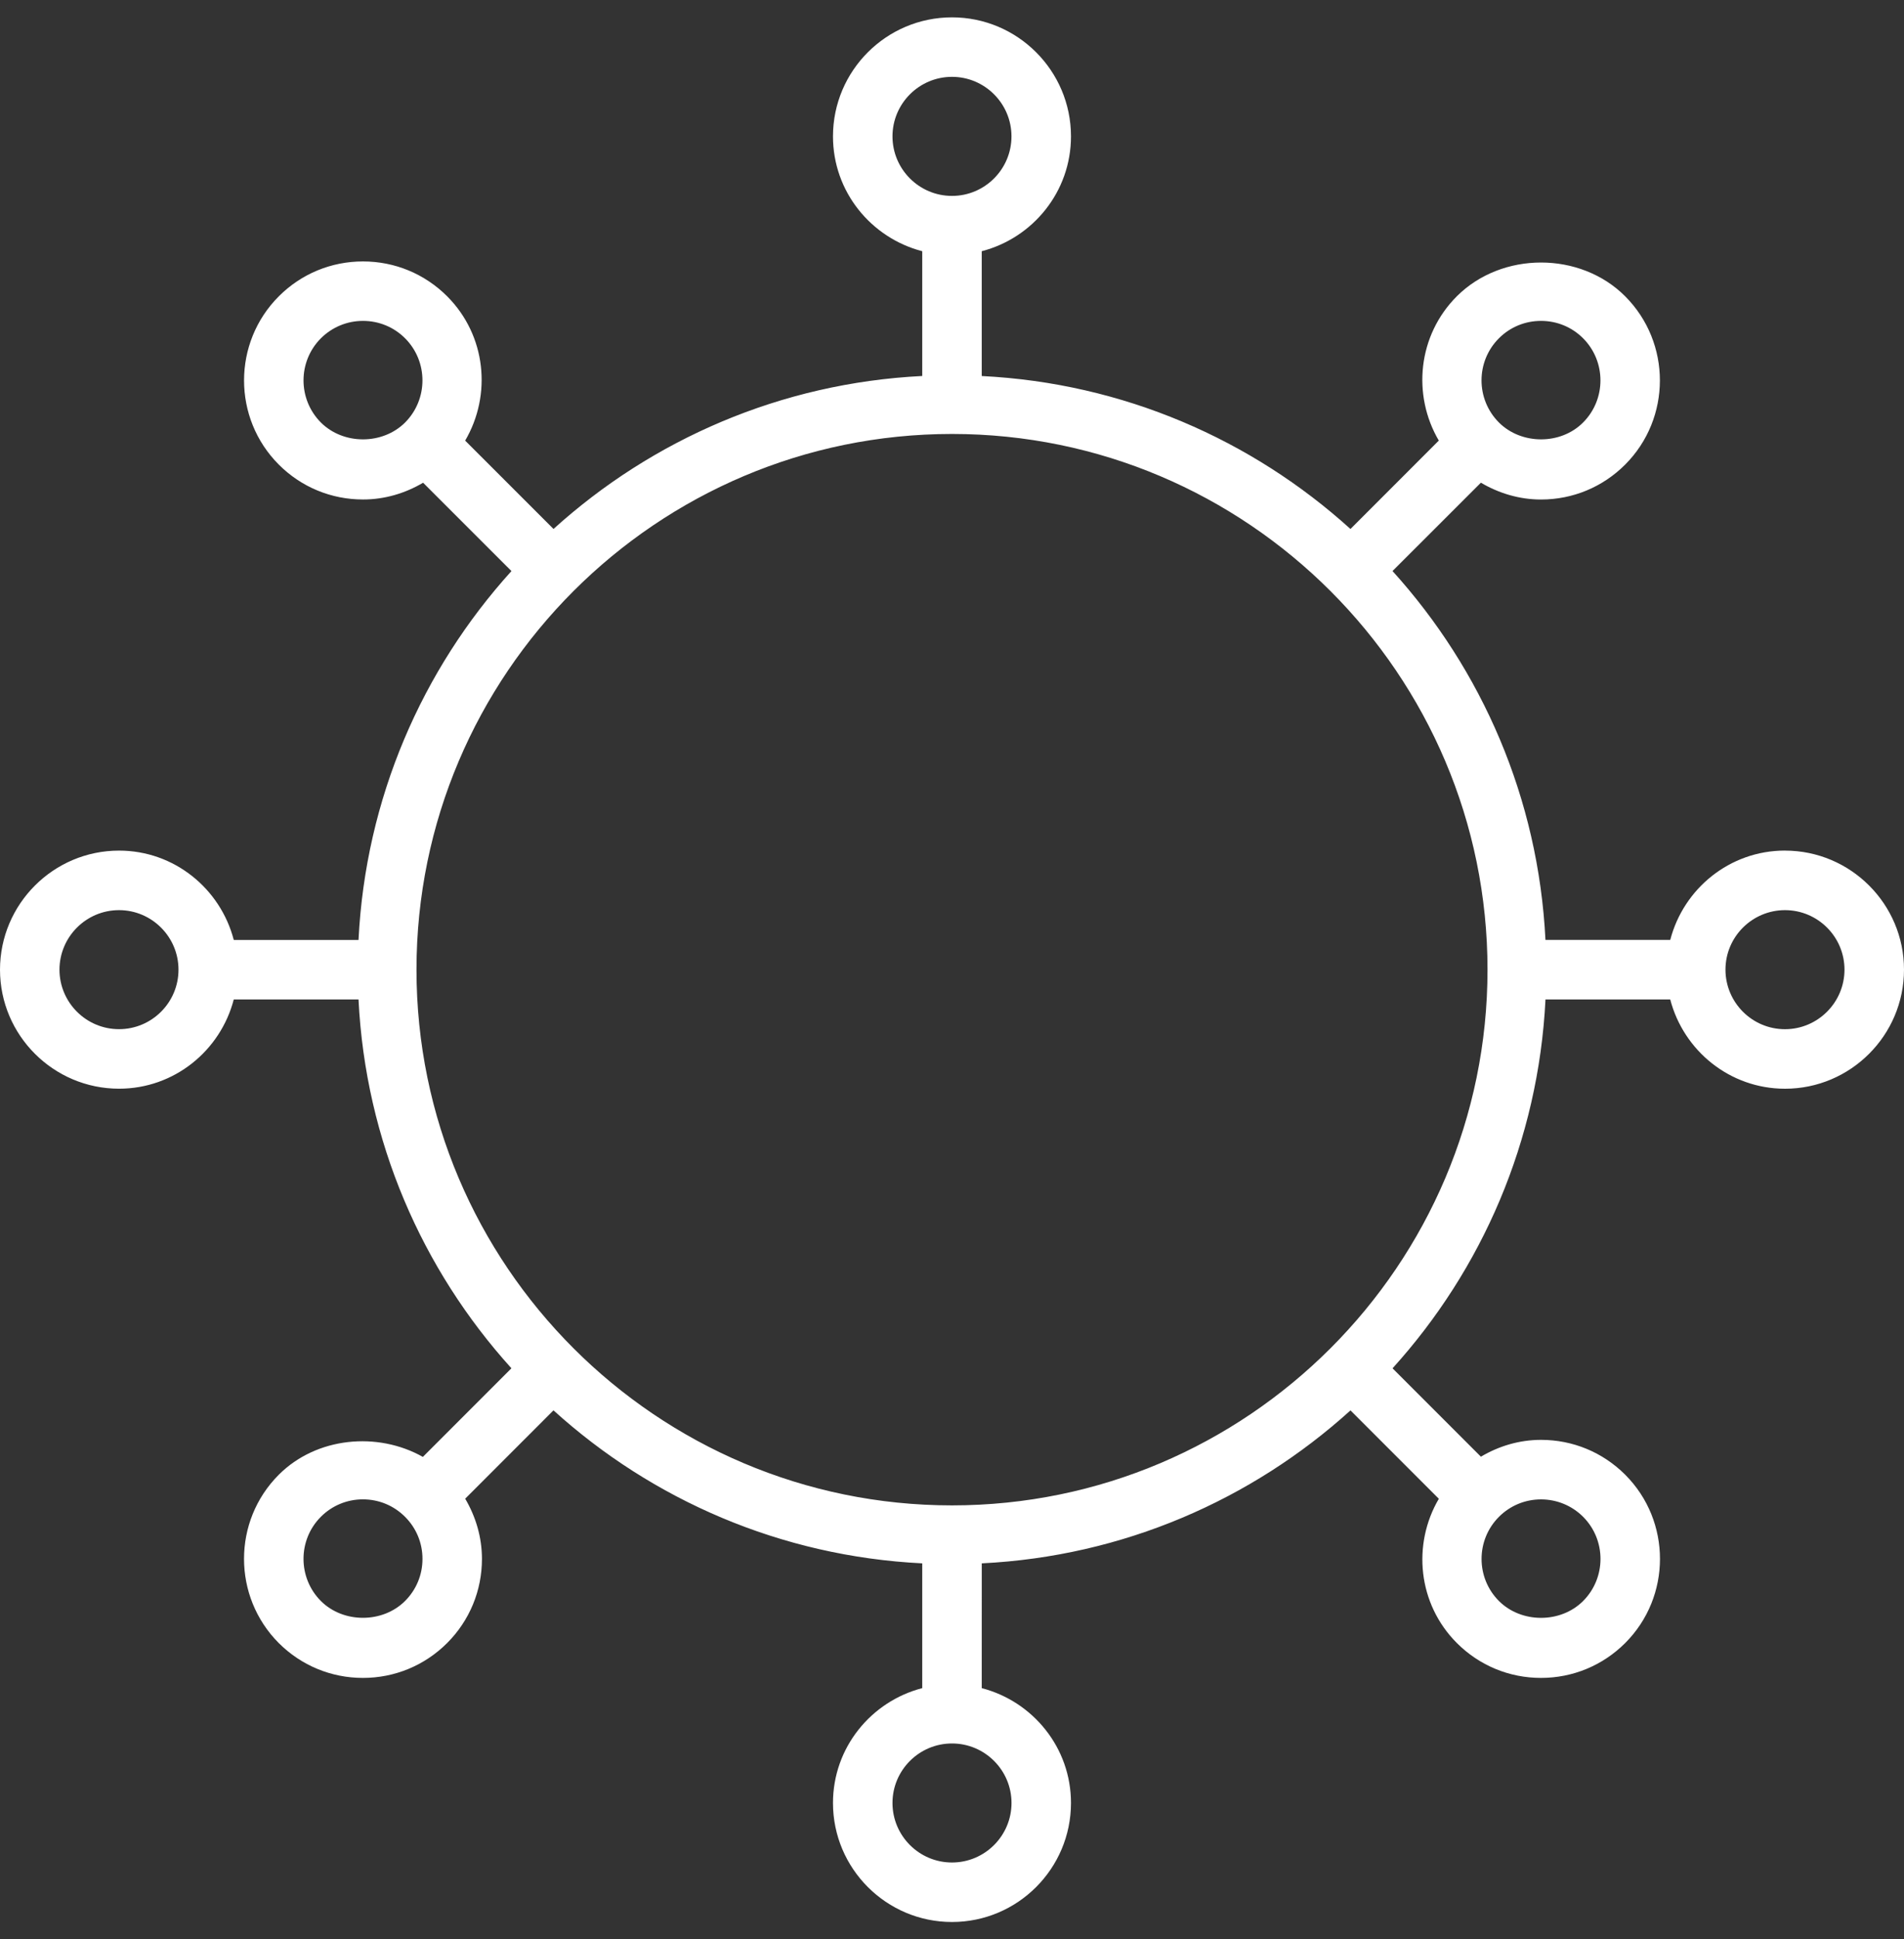 <svg width="55" height="56" viewBox="0 0 55 56" fill="none" xmlns="http://www.w3.org/2000/svg">
<rect x="0" y="0" width="55" height="56" fill="#333333" stroke="none"/>
<path d="M51.562 24.561C49.965 24.561 48.631 25.662 48.248 27.14H44.643C44.44 23.051 42.807 19.34 40.225 16.489L42.778 13.938C43.3 14.246 43.892 14.424 44.515 14.424C45.432 14.424 46.294 14.066 46.943 13.418C48.283 12.078 48.284 9.897 46.945 8.555C45.647 7.256 43.385 7.255 42.082 8.556C40.954 9.685 40.789 11.405 41.562 12.722L39.01 15.275C36.16 12.694 32.449 11.062 28.359 10.858L28.359 7.254C29.838 6.87 30.937 5.535 30.937 3.938C30.937 2.043 29.396 0.501 27.5 0.501C25.604 0.501 24.062 2.042 24.062 3.938C24.062 5.535 25.161 6.869 26.64 7.254V10.857C22.55 11.061 18.84 12.694 15.989 15.274L13.437 12.723C14.21 11.405 14.045 9.685 12.917 8.556C12.267 7.907 11.404 7.549 10.486 7.549C9.568 7.549 8.704 7.906 8.054 8.556C6.715 9.896 6.715 12.077 8.055 13.417C8.704 14.066 9.567 14.423 10.486 14.423C11.109 14.423 11.7 14.247 12.222 13.939L14.774 16.49C12.192 19.341 10.56 23.052 10.356 27.142H6.753C6.369 25.663 5.035 24.562 3.439 24.562C1.544 24.562 0.001 26.105 0 28.001C0.001 29.896 1.544 31.437 3.439 31.437C5.035 31.437 6.369 30.338 6.753 28.859H10.356C10.559 32.949 12.193 36.659 14.773 39.51L12.215 42.069C10.906 41.331 9.143 41.494 8.054 42.583C6.714 43.922 6.714 46.103 8.054 47.446C8.704 48.094 9.567 48.451 10.484 48.451C11.402 48.451 12.266 48.093 12.916 47.444C13.565 46.795 13.922 45.931 13.922 45.013C13.921 44.389 13.745 43.799 13.438 43.276L15.988 40.725C18.838 43.307 22.55 44.94 26.64 45.143V48.746C25.161 49.13 24.062 50.465 24.062 52.062C24.062 53.957 25.604 55.499 27.5 55.499C29.395 55.499 30.937 53.958 30.937 52.062C30.937 50.465 29.838 49.131 28.359 48.746L28.36 45.143C32.45 44.94 36.16 43.307 39.011 40.726L41.563 43.278C40.79 44.594 40.955 46.315 42.084 47.444C42.733 48.093 43.596 48.451 44.514 48.451C45.432 48.451 46.296 48.093 46.946 47.444C48.286 46.105 48.286 43.923 46.946 42.583C46.296 41.934 45.433 41.577 44.515 41.577C43.891 41.577 43.3 41.754 42.778 42.063L40.226 39.511C42.808 36.66 44.44 32.949 44.644 28.86H48.247C48.632 30.338 49.966 31.437 51.562 31.438C53.456 31.438 54.999 29.896 55 28C55.001 26.105 53.458 24.562 51.562 24.562L51.562 24.561ZM43.298 9.769C43.623 9.444 44.055 9.266 44.515 9.266C44.974 9.266 45.406 9.444 45.73 9.768C46.399 10.439 46.399 11.531 45.729 12.201C45.081 12.851 43.948 12.847 43.3 12.201C42.629 11.53 42.628 10.439 43.298 9.769L43.298 9.769ZM25.781 3.938C25.781 2.99 26.552 2.219 27.5 2.219C28.447 2.219 29.218 2.99 29.218 3.938C29.218 4.886 28.447 5.657 27.5 5.657C26.552 5.657 25.781 4.886 25.781 3.938ZM9.27 12.201C8.601 11.53 8.6 10.44 9.269 9.769C9.594 9.446 10.026 9.266 10.485 9.266C10.945 9.266 11.377 9.444 11.702 9.769C12.371 10.44 12.37 11.529 11.701 12.201C11.05 12.849 9.92 12.849 9.27 12.201H9.27ZM3.438 29.718C2.49 29.718 1.719 28.948 1.718 28.001C1.719 27.052 2.49 26.281 3.438 26.281C4.385 26.281 5.156 27.053 5.156 28C5.156 28.948 4.386 29.718 3.438 29.718ZM11.701 46.229C11.052 46.878 9.916 46.877 9.27 46.231C8.6 45.56 8.6 44.467 9.269 43.798C9.593 43.474 10.025 43.295 10.483 43.295C10.943 43.295 11.375 43.474 11.7 43.799C12.025 44.123 12.204 44.554 12.204 45.014C12.204 45.474 12.025 45.905 11.701 46.229V46.229ZM29.219 52.062C29.219 53.011 28.447 53.781 27.5 53.781C26.552 53.781 25.781 53.011 25.781 52.062C25.781 51.114 26.552 50.344 27.5 50.344C28.447 50.344 29.219 51.114 29.219 52.062ZM45.731 43.799C46.4 44.469 46.4 45.56 45.731 46.23C45.082 46.879 43.949 46.879 43.299 46.23C42.63 45.56 42.63 44.47 43.299 43.8C43.624 43.475 44.056 43.296 44.516 43.296C44.974 43.297 45.406 43.475 45.731 43.799V43.799ZM27.5 43.469C18.972 43.469 12.033 36.532 12.031 28.003C12.031 28.003 12.032 28.002 12.032 28C12.032 27.998 12.031 27.998 12.031 27.996C12.034 19.469 18.971 12.531 27.5 12.531C36.029 12.531 42.969 19.471 42.969 28C42.969 36.529 36.029 43.469 27.5 43.469V43.469ZM51.562 29.719L51.561 30.578L51.562 29.719C50.614 29.719 49.844 28.948 49.843 28C49.843 27.052 50.614 26.282 51.562 26.281C52.51 26.281 53.281 27.052 53.281 28C53.28 28.948 52.508 29.719 51.562 29.719Z" fill="white"/>
</svg>
